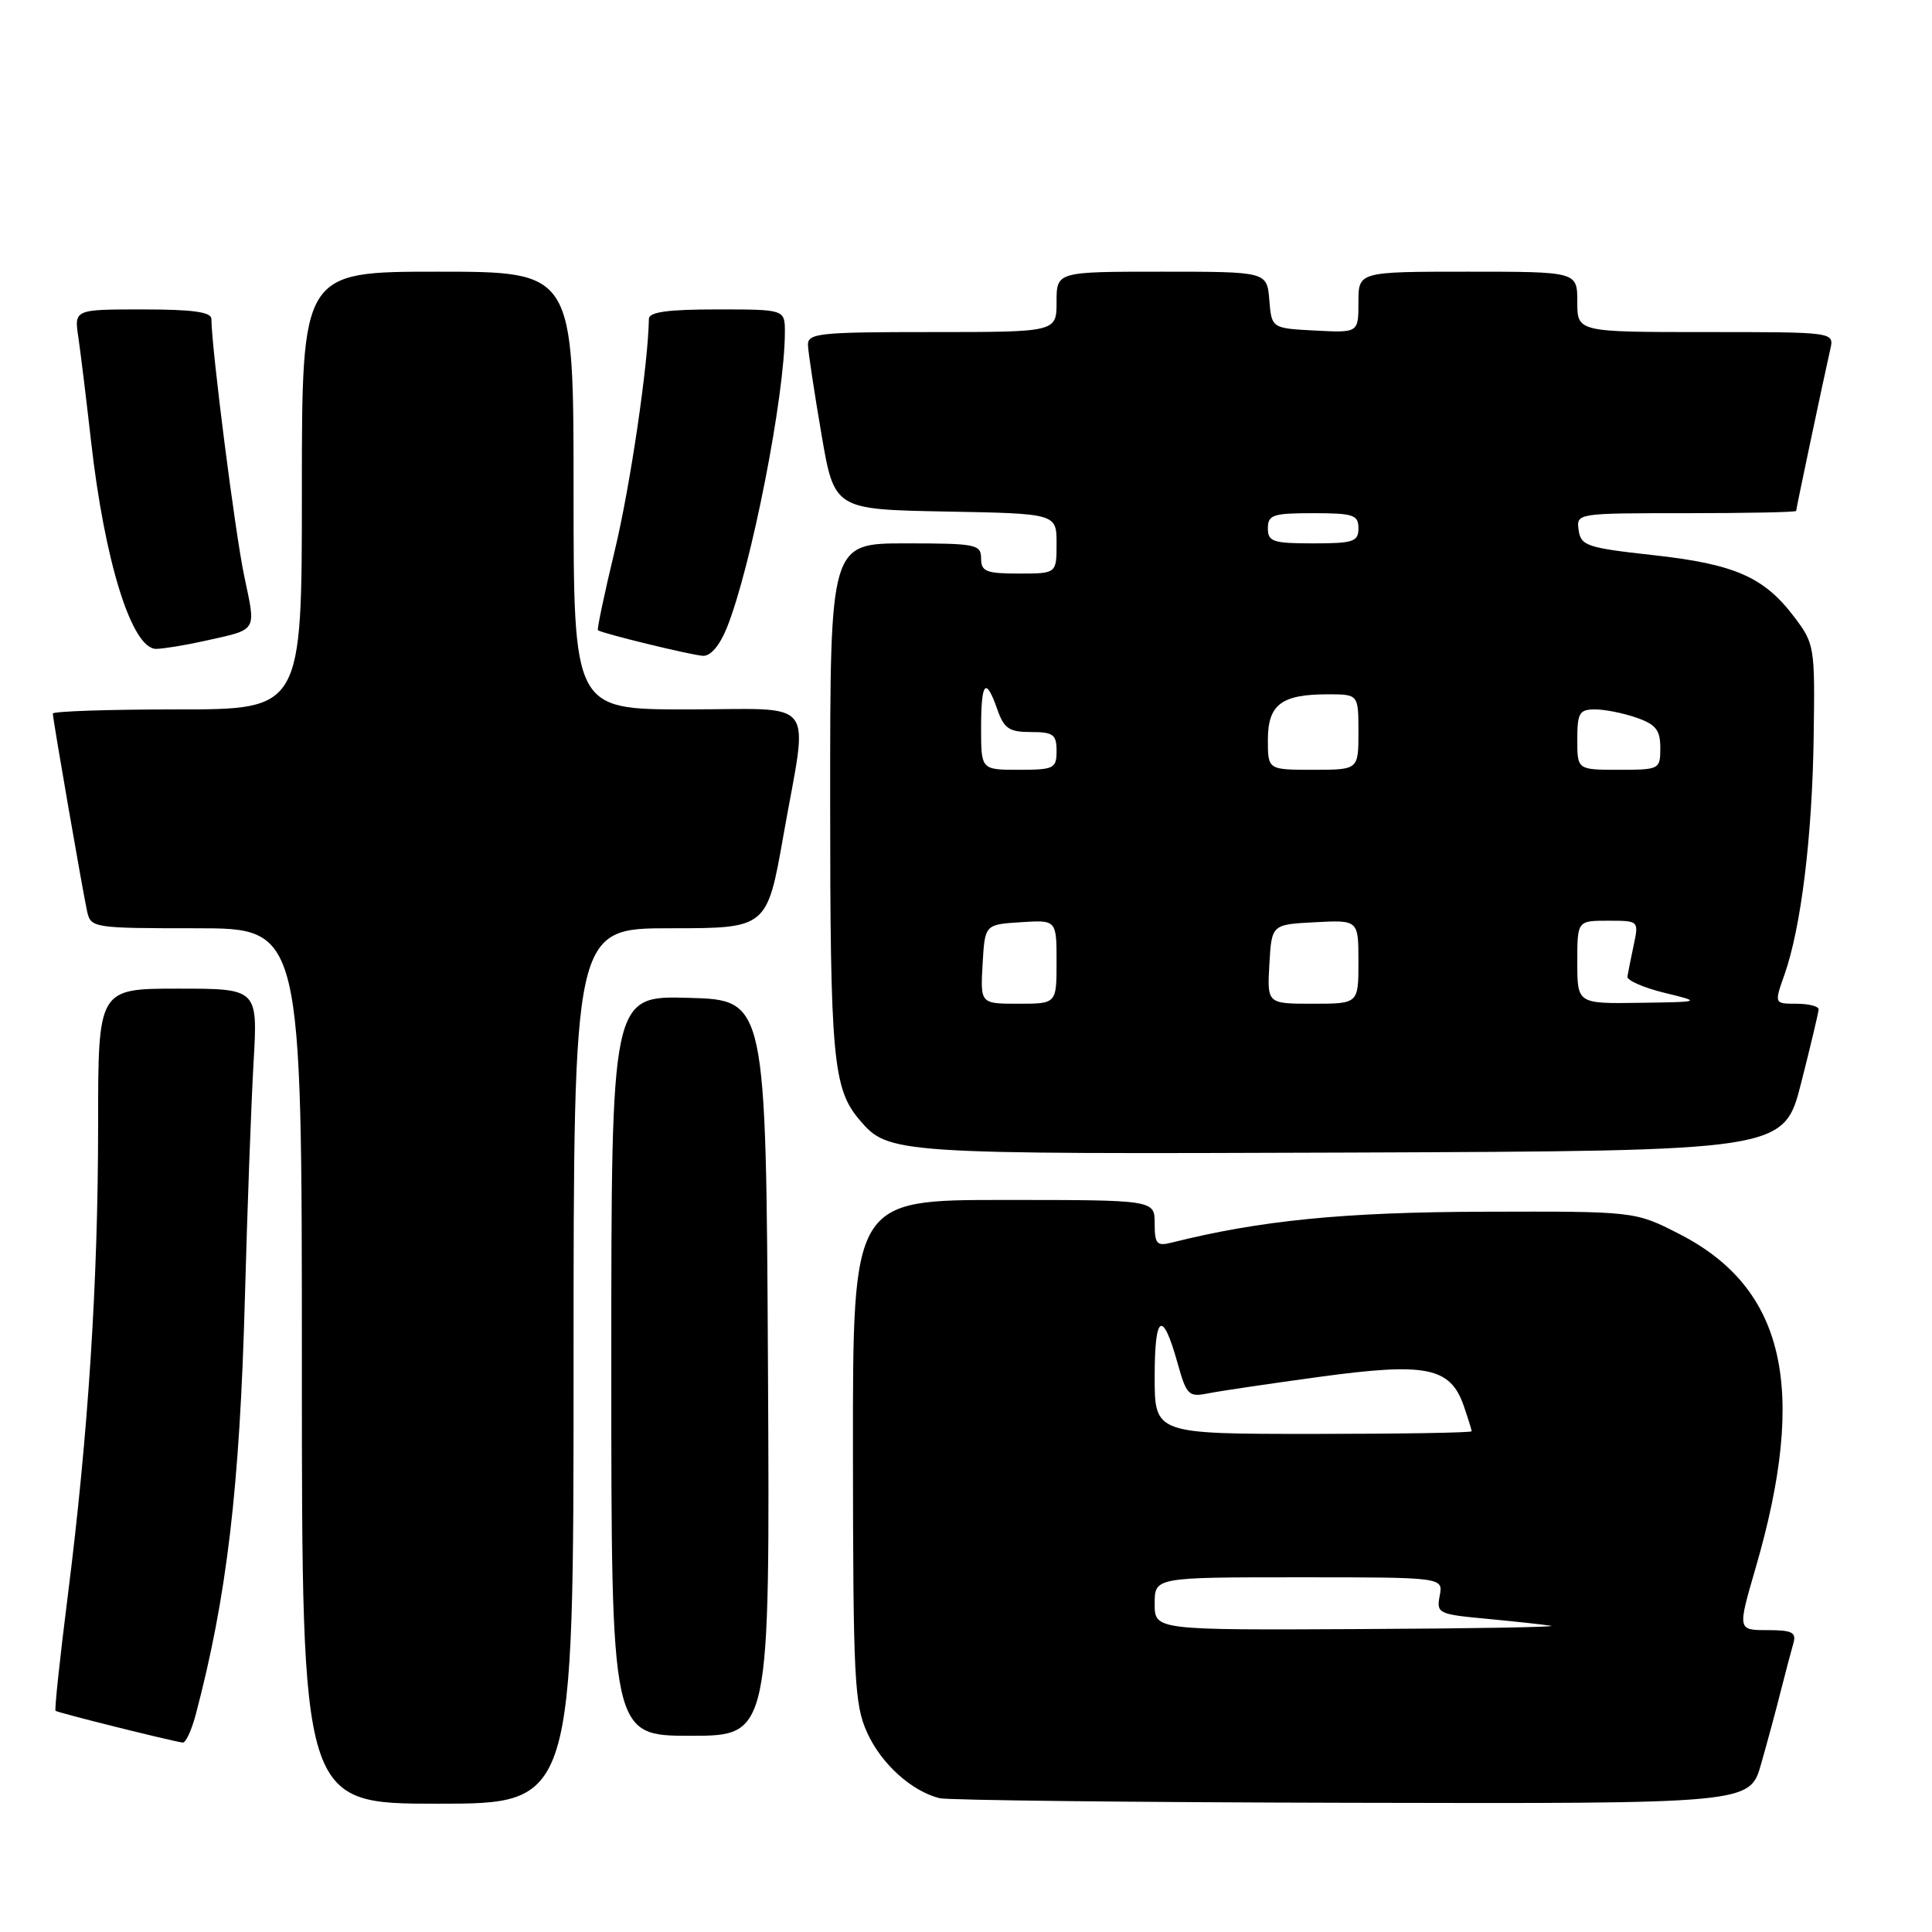 <?xml version="1.0" encoding="UTF-8" standalone="no"?>
<!DOCTYPE svg PUBLIC "-//W3C//DTD SVG 1.1//EN" "http://www.w3.org/Graphics/SVG/1.1/DTD/svg11.dtd" >
<svg xmlns="http://www.w3.org/2000/svg" xmlns:xlink="http://www.w3.org/1999/xlink" version="1.1" viewBox="0 0 256 256">
 <g >
 <path fill="currentColor"
d=" M 76.00 181.00 C 76.00 123.00 76.00 123.00 88.82 123.00 C 101.64 123.00 101.64 123.00 103.82 110.63 C 107.10 92.05 108.60 94.00 91.00 94.00 C 76.00 94.00 76.00 94.00 76.00 65.00 C 76.00 36.00 76.00 36.00 58.00 36.00 C 40.00 36.00 40.00 36.00 40.00 65.00 C 40.00 94.00 40.00 94.00 23.50 94.00 C 14.43 94.00 7.00 94.25 7.00 94.55 C 7.00 95.29 10.93 117.93 11.54 120.75 C 12.03 122.95 12.33 123.00 26.02 123.00 C 40.00 123.00 40.00 123.00 40.00 181.00 C 40.00 239.00 40.00 239.00 58.00 239.00 C 76.00 239.00 76.00 239.00 76.00 181.00 Z  M 233.35 233.75 C 234.18 230.86 235.36 226.47 235.98 224.00 C 236.61 221.53 237.35 218.71 237.63 217.75 C 238.05 216.29 237.47 216.00 234.18 216.00 C 230.23 216.00 230.23 216.00 232.63 207.76 C 239.56 183.93 236.52 170.67 222.50 163.50 C 216.63 160.50 216.63 160.50 196.57 160.56 C 178.05 160.61 166.98 161.71 155.26 164.65 C 153.28 165.15 153.00 164.84 153.00 162.11 C 153.00 159.00 153.00 159.00 133.00 159.00 C 113.00 159.00 113.00 159.00 113.02 192.25 C 113.04 222.51 113.21 225.87 114.91 229.60 C 116.78 233.72 120.78 237.34 124.50 238.27 C 125.60 238.54 150.21 238.82 179.18 238.88 C 231.86 239.00 231.86 239.00 233.35 233.75 Z  M 25.92 227.25 C 30.05 211.66 31.77 197.13 32.45 172.00 C 32.77 160.18 33.29 146.11 33.60 140.75 C 34.16 131.00 34.16 131.00 23.58 131.00 C 13.00 131.00 13.00 131.00 13.00 149.06 C 13.00 169.77 11.70 189.98 8.98 211.46 C 7.94 219.69 7.21 226.54 7.36 226.69 C 7.60 226.93 22.48 230.65 24.21 230.90 C 24.60 230.95 25.37 229.31 25.92 227.25 Z  M 101.76 181.25 C 101.50 132.50 101.50 132.50 91.25 132.22 C 81.00 131.93 81.00 131.93 81.00 180.97 C 81.00 230.00 81.00 230.00 91.51 230.00 C 102.02 230.00 102.02 230.00 101.76 181.25 Z  M 238.66 143.50 C 239.92 138.55 240.96 134.16 240.98 133.75 C 240.99 133.34 239.67 133.00 238.04 133.00 C 235.09 133.00 235.09 133.00 236.46 129.12 C 238.65 122.89 240.13 110.89 240.32 97.67 C 240.50 85.62 240.44 85.30 237.70 81.69 C 233.71 76.43 229.81 74.74 219.00 73.55 C 210.28 72.59 209.47 72.31 209.18 70.25 C 208.86 68.00 208.89 68.00 223.43 68.00 C 231.44 68.00 238.00 67.87 238.00 67.70 C 238.00 67.40 241.60 50.35 242.53 46.25 C 243.04 44.00 243.04 44.00 226.02 44.00 C 209.00 44.00 209.00 44.00 209.00 40.00 C 209.00 36.00 209.00 36.00 194.50 36.00 C 180.00 36.00 180.00 36.00 180.00 40.05 C 180.00 44.10 180.00 44.10 174.25 43.80 C 168.50 43.50 168.50 43.50 168.19 39.75 C 167.88 36.00 167.88 36.00 153.94 36.00 C 140.00 36.00 140.00 36.00 140.00 40.00 C 140.00 44.00 140.00 44.00 123.50 44.00 C 108.43 44.00 107.01 44.15 107.06 45.75 C 107.10 46.71 107.90 52.00 108.84 57.50 C 110.55 67.50 110.55 67.50 125.28 67.78 C 140.00 68.05 140.00 68.05 140.00 72.03 C 140.00 76.00 140.00 76.00 135.00 76.00 C 130.67 76.00 130.00 75.73 130.00 74.00 C 130.00 72.13 129.33 72.00 120.00 72.00 C 110.00 72.00 110.00 72.00 110.00 105.85 C 110.00 140.22 110.37 144.25 113.89 148.39 C 117.75 152.91 118.28 152.94 178.94 152.72 C 236.37 152.50 236.37 152.50 238.66 143.50 Z  M 96.33 83.14 C 99.56 75.05 104.00 52.43 104.00 44.01 C 104.00 41.00 104.00 41.00 95.00 41.00 C 88.48 41.00 86.00 41.34 85.98 42.25 C 85.90 48.18 83.51 64.42 81.47 72.90 C 80.09 78.62 79.09 83.39 79.23 83.51 C 79.77 83.93 91.55 86.80 93.14 86.90 C 94.16 86.96 95.37 85.53 96.33 83.14 Z  M 27.00 84.95 C 34.26 83.33 33.93 83.85 32.36 76.32 C 31.14 70.55 28.04 46.21 28.01 42.25 C 28.00 41.34 25.51 41.00 18.91 41.00 C 9.82 41.00 9.82 41.00 10.39 44.75 C 10.69 46.81 11.44 52.93 12.05 58.34 C 13.86 74.46 17.48 86.02 20.70 85.98 C 21.69 85.96 24.52 85.50 27.00 84.95 Z  M 153.00 212.50 C 153.00 209.00 153.00 209.00 172.12 209.00 C 191.23 209.00 191.23 209.00 190.77 211.44 C 190.32 213.77 190.57 213.90 196.90 214.49 C 200.53 214.83 204.40 215.25 205.50 215.42 C 206.60 215.59 195.24 215.79 180.25 215.86 C 153.00 216.00 153.00 216.00 153.00 212.50 Z  M 153.00 182.44 C 153.00 174.12 154.03 173.48 156.02 180.57 C 157.23 184.90 157.49 185.15 160.13 184.62 C 161.69 184.31 168.38 183.32 175.00 182.42 C 188.97 180.52 192.16 181.16 193.94 186.24 C 194.52 187.92 195.00 189.46 195.00 189.65 C 195.00 189.84 185.55 190.00 174.00 190.00 C 153.00 190.00 153.00 190.00 153.00 182.44 Z  M 130.20 127.75 C 130.50 122.50 130.50 122.50 135.25 122.20 C 140.00 121.89 140.00 121.89 140.00 127.45 C 140.00 133.00 140.00 133.00 134.95 133.00 C 129.90 133.00 129.90 133.00 130.20 127.75 Z  M 168.20 127.75 C 168.50 122.50 168.50 122.50 174.25 122.20 C 180.00 121.90 180.00 121.90 180.00 127.45 C 180.00 133.00 180.00 133.00 173.95 133.00 C 167.90 133.00 167.90 133.00 168.20 127.75 Z  M 209.00 127.50 C 209.00 122.00 209.00 122.00 213.08 122.00 C 217.16 122.00 217.16 122.00 216.47 125.25 C 216.09 127.04 215.72 128.91 215.64 129.40 C 215.56 129.90 217.75 130.86 220.50 131.54 C 225.50 132.76 225.50 132.76 217.25 132.88 C 209.00 133.00 209.00 133.00 209.00 127.50 Z  M 130.00 96.50 C 130.00 90.31 130.61 89.60 132.15 94.00 C 133.04 96.54 133.72 97.00 136.60 97.00 C 139.56 97.00 140.00 97.32 140.00 99.50 C 140.00 101.83 139.67 102.00 135.00 102.00 C 130.00 102.00 130.00 102.00 130.00 96.50 Z  M 168.00 98.04 C 168.00 93.36 169.79 92.00 175.93 92.00 C 180.00 92.00 180.00 92.00 180.00 97.00 C 180.00 102.00 180.00 102.00 174.00 102.00 C 168.00 102.00 168.00 102.00 168.00 98.04 Z  M 209.00 98.00 C 209.00 94.47 209.27 94.00 211.35 94.00 C 212.64 94.00 215.12 94.49 216.85 95.10 C 219.41 95.99 220.00 96.74 220.00 99.10 C 220.00 101.95 219.90 102.00 214.50 102.00 C 209.00 102.00 209.00 102.00 209.00 98.00 Z  M 168.00 70.00 C 168.00 68.22 168.67 68.00 174.00 68.00 C 179.33 68.00 180.00 68.22 180.00 70.00 C 180.00 71.78 179.33 72.00 174.00 72.00 C 168.67 72.00 168.00 71.78 168.00 70.00 Z "/>
</g>
</svg>